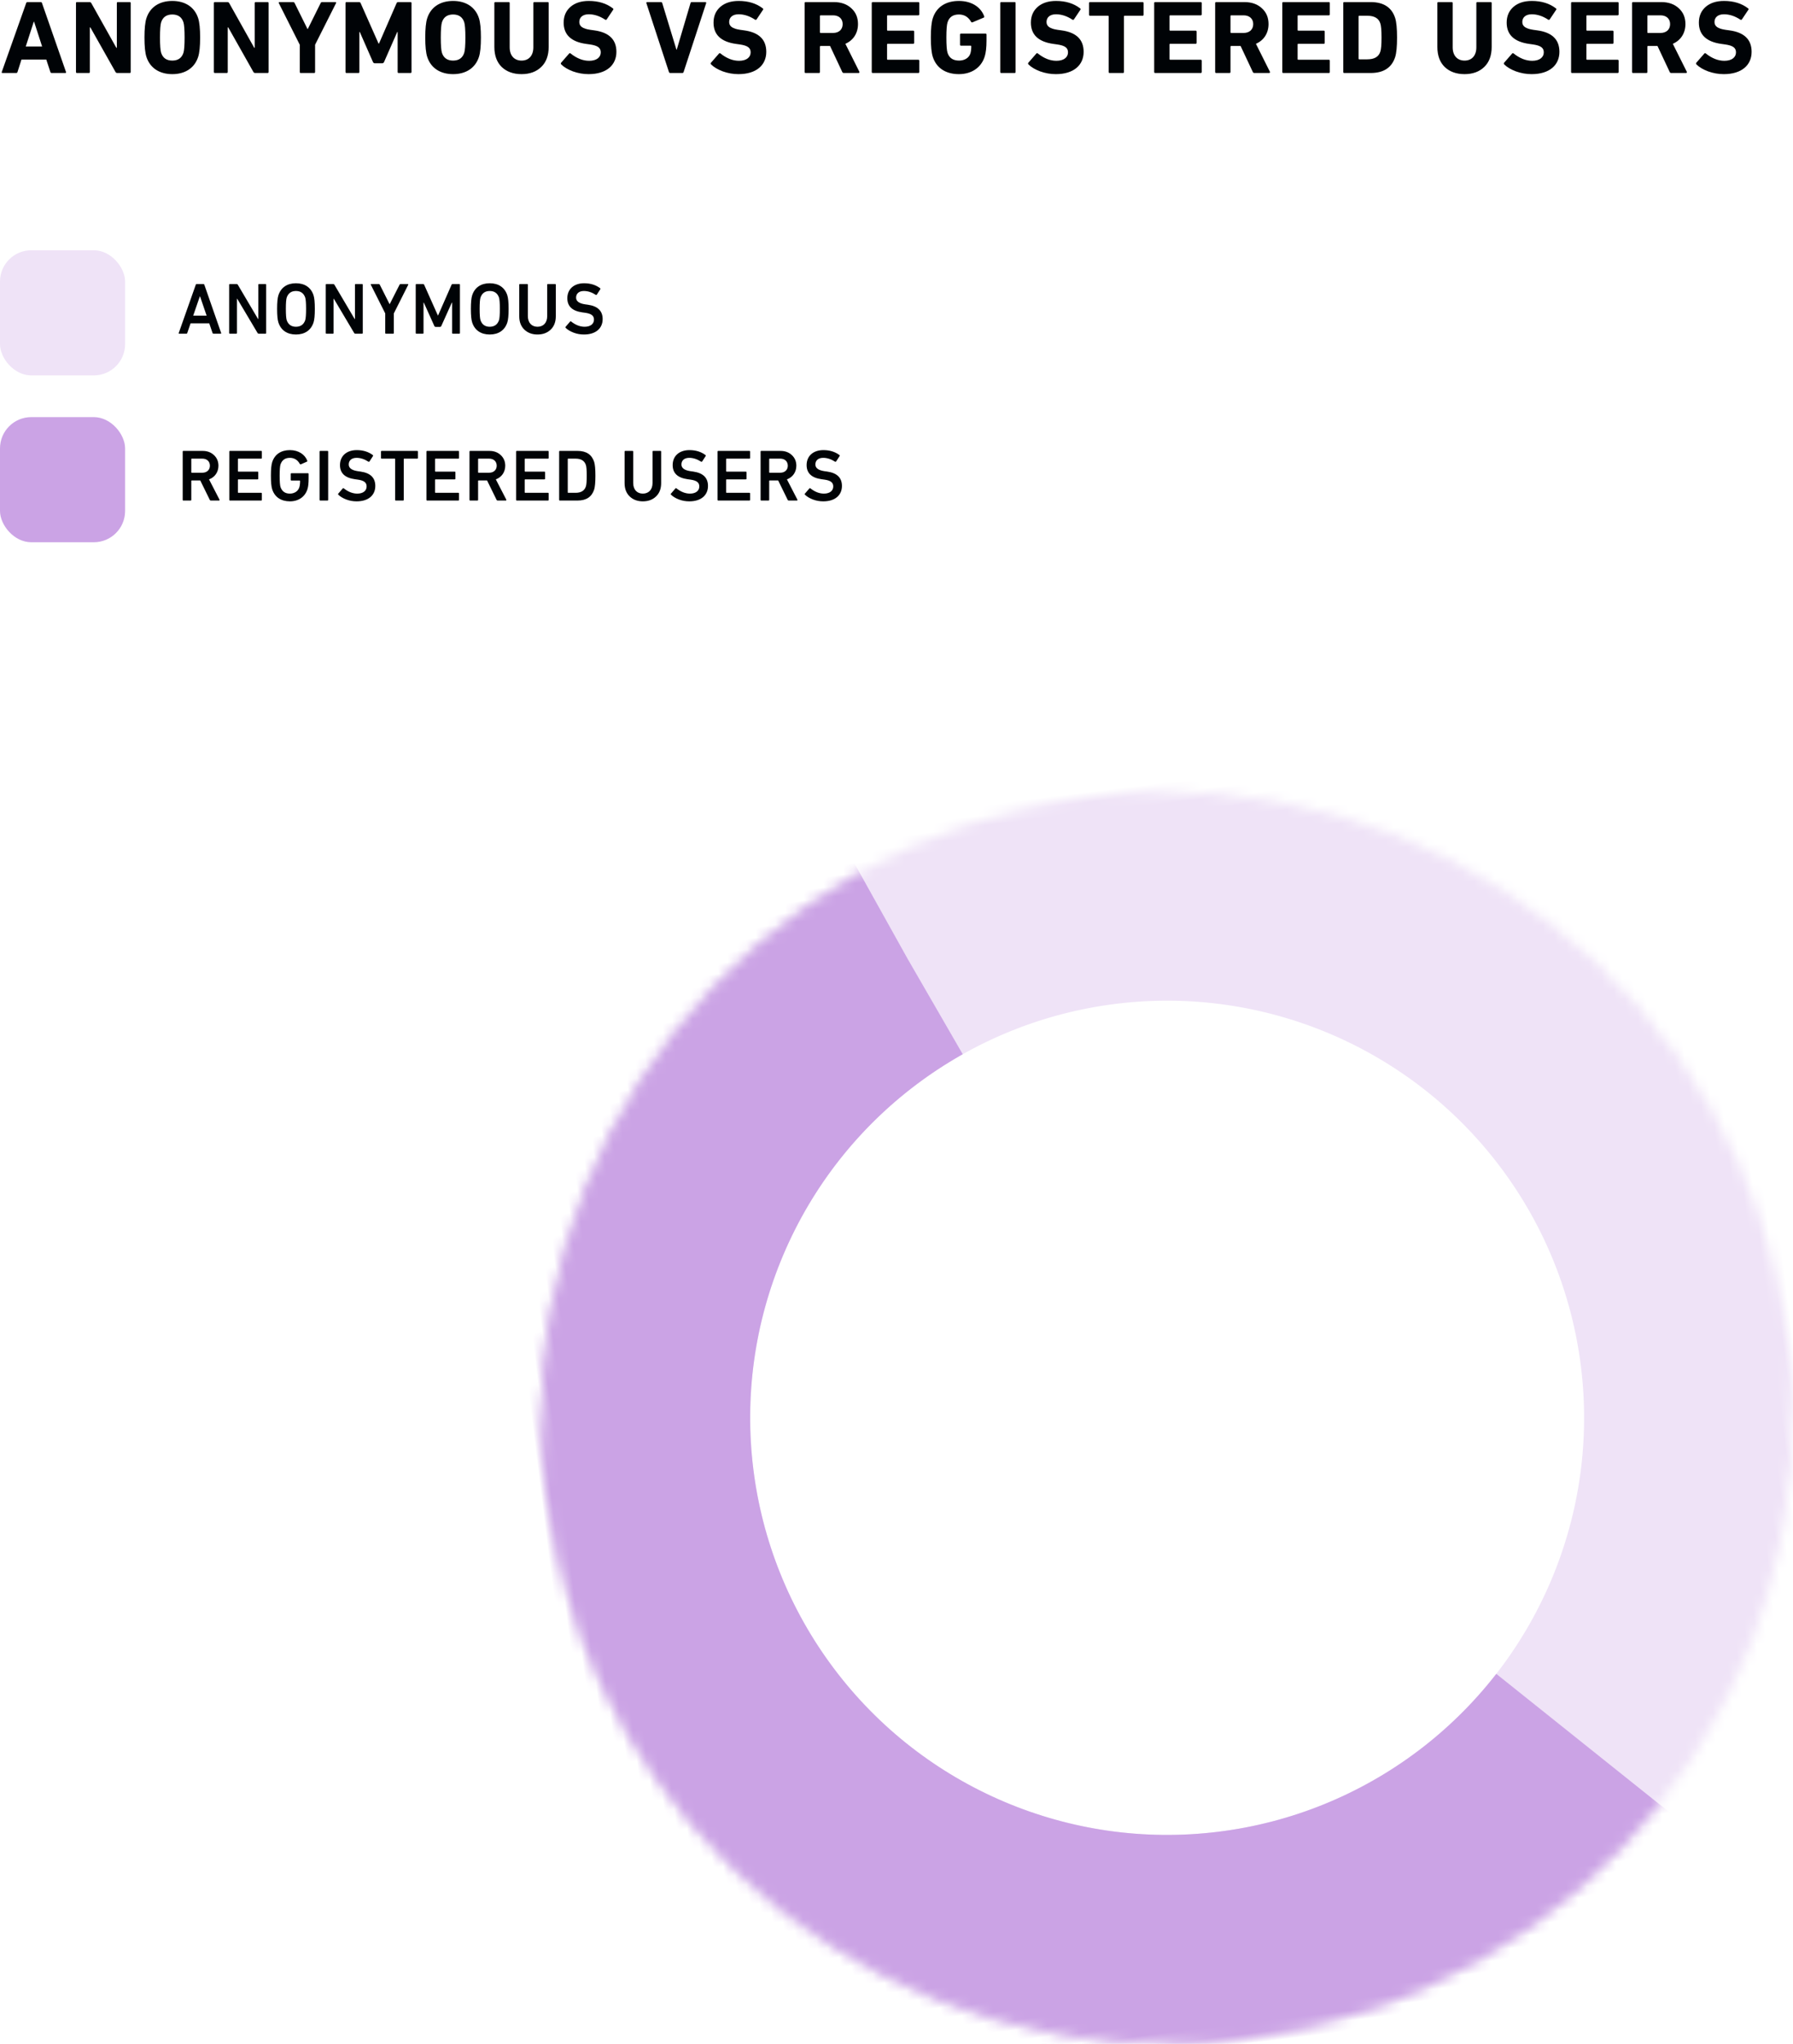 <svg xmlns="http://www.w3.org/2000/svg" xmlns:xlink="http://www.w3.org/1999/xlink" width="172" height="196" viewBox="0 0 172 196">
  <defs>
    <circle id="analytics-vs-a" cx="60" cy="60" r="60"/>
    <mask id="analytics-vs-c" width="120" height="120" x="0" y="0" fill="#fff" maskContentUnits="userSpaceOnUse" maskUnits="objectBoundingBox">
      <use xlink:href="#analytics-vs-a"/>
    </mask>
    <circle id="analytics-vs-b" cx="60" cy="60" r="60"/>
    <mask id="analytics-vs-d" width="120" height="120" x="0" y="0" fill="#fff" maskContentUnits="userSpaceOnUse" maskUnits="objectBoundingBox">
      <use xlink:href="#analytics-vs-b"/>
    </mask>
  </defs>
  <g fill="none" fill-rule="evenodd" transform="translate(-11 -19)">
    <rect width="246" height="230" rx="5"/>
    <path fill="#000306" fill-rule="nonzero" d="M11.17 25.9L13.51 19.3C13.53 19.23 13.57 19.2 13.64 19.2L14.9 19.2C14.97 19.2 15.01 19.23 15.03 19.3L17.33 25.9C17.35 25.97 17.33 26 17.26 26L15.96 26C15.89 26 15.85 25.97 15.83 25.9L15.44 24.71 13.06 24.71 12.68 25.9C12.66 25.97 12.62 26 12.55 26L11.24 26C11.17 26 11.15 25.97 11.17 25.9zM14.24 21.08L13.47 23.46 15.04 23.46 14.27 21.08 14.24 21.08zM18.289 25.9L18.289 19.3C18.289 19.23 18.319 19.2 18.389 19.2L19.589 19.2C19.659 19.2 19.719 19.23 19.759 19.3L22.159 23.58 22.209 23.58 22.209 19.3C22.209 19.23 22.239 19.2 22.309 19.2L23.439 19.2C23.509 19.2 23.539 19.23 23.539 19.3L23.539 25.9C23.539 25.97 23.509 26 23.439 26L22.249 26C22.179 26 22.119 25.97 22.079 25.9L19.669 21.63 19.619 21.63 19.619 25.9C19.619 25.97 19.589 26 19.519 26L18.389 26C18.319 26 18.289 25.97 18.289 25.9zM25.048 24.46C24.918 24.06 24.858 23.44 24.858 22.6 24.858 21.76 24.918 21.14 25.048 20.74 25.398 19.66 26.318 19.09 27.528 19.09 28.738 19.09 29.658 19.66 30.008 20.74 30.138 21.14 30.198 21.76 30.198 22.6 30.198 23.44 30.138 24.06 30.008 24.46 29.658 25.54 28.738 26.11 27.528 26.11 26.318 26.11 25.398 25.54 25.048 24.46zM28.598 24.06C28.668 23.84 28.708 23.35 28.708 22.6 28.708 21.85 28.668 21.36 28.598 21.14 28.438 20.64 28.078 20.39 27.528 20.39 26.978 20.39 26.618 20.64 26.458 21.14 26.388 21.36 26.348 21.85 26.348 22.6 26.348 23.35 26.388 23.84 26.458 24.06 26.618 24.56 26.978 24.81 27.528 24.81 28.078 24.81 28.438 24.56 28.598 24.06zM31.517 25.9L31.517 19.3C31.517 19.23 31.547 19.2 31.617 19.2L32.817 19.2C32.887 19.2 32.947 19.23 32.987 19.3L35.387 23.58 35.437 23.58 35.437 19.3C35.437 19.23 35.467 19.2 35.537 19.2L36.667 19.2C36.737 19.2 36.767 19.23 36.767 19.3L36.767 25.9C36.767 25.97 36.737 26 36.667 26L35.477 26C35.407 26 35.347 25.97 35.307 25.9L32.897 21.63 32.847 21.63 32.847 25.9C32.847 25.97 32.817 26 32.747 26L31.617 26C31.547 26 31.517 25.97 31.517 25.9zM41.126 26L39.856 26C39.786 26 39.756 25.97 39.756 25.9L39.756 23.29 37.746 19.3C37.716 19.23 37.746 19.2 37.816 19.2L39.116 19.2C39.186 19.2 39.236 19.23 39.266 19.3L40.496 21.78 40.526 21.78 41.756 19.3C41.786 19.23 41.836 19.2 41.906 19.2L43.166 19.2C43.236 19.2 43.266 19.25 43.236 19.3L41.226 23.29 41.226 25.9C41.226 25.97 41.196 26 41.126 26zM44.145 25.9L44.145 19.3C44.145 19.23 44.175 19.2 44.245 19.2L45.435 19.2C45.515 19.2 45.565 19.23 45.595 19.3L47.315 23.18 47.355 23.18 49.045 19.3C49.075 19.23 49.125 19.2 49.205 19.2L50.375 19.2C50.445 19.2 50.475 19.23 50.475 19.3L50.475 25.9C50.475 25.97 50.445 26 50.375 26L49.245 26C49.175 26 49.145 25.97 49.145 25.9L49.145 22.07 49.105 22.07 47.845 24.94C47.805 25.03 47.745 25.07 47.655 25.07L46.965 25.07C46.875 25.07 46.815 25.03 46.775 24.94L45.515 22.07 45.475 22.07 45.475 25.9C45.475 25.97 45.445 26 45.375 26L44.245 26C44.175 26 44.145 25.97 44.145 25.9zM51.984 24.46C51.854 24.06 51.794 23.44 51.794 22.6 51.794 21.76 51.854 21.14 51.984 20.74 52.334 19.66 53.254 19.09 54.464 19.09 55.674 19.09 56.594 19.66 56.944 20.74 57.074 21.14 57.134 21.76 57.134 22.6 57.134 23.44 57.074 24.06 56.944 24.46 56.594 25.54 55.674 26.11 54.464 26.11 53.254 26.11 52.334 25.54 51.984 24.46zM55.534 24.06C55.604 23.84 55.644 23.35 55.644 22.6 55.644 21.85 55.604 21.36 55.534 21.14 55.374 20.64 55.014 20.39 54.464 20.39 53.914 20.39 53.554 20.64 53.394 21.14 53.324 21.36 53.284 21.85 53.284 22.6 53.284 23.35 53.324 23.84 53.394 24.06 53.554 24.56 53.914 24.81 54.464 24.81 55.014 24.81 55.374 24.56 55.534 24.06zM61.033 26.11C60.243 26.11 59.613 25.88 59.133 25.43 58.663 24.97 58.423 24.33 58.423 23.5L58.423 19.3C58.423 19.23 58.453 19.2 58.523 19.2L59.793 19.2C59.863 19.2 59.893 19.23 59.893 19.3L59.893 23.54C59.893 24.34 60.343 24.81 61.033 24.81 61.723 24.81 62.163 24.34 62.163 23.54L62.163 19.3C62.163 19.23 62.193 19.2 62.263 19.2L63.533 19.2C63.603 19.2 63.633 19.23 63.633 19.3L63.633 23.5C63.633 24.33 63.393 24.97 62.913 25.43 62.443 25.88 61.813 26.11 61.033 26.11zM67.461 26.11C66.951 26.11 66.451 26.02 65.971 25.85 65.491 25.67 65.111 25.45 64.841 25.18 64.791 25.13 64.781 25.07 64.831 25.01L65.591 24.14C65.631 24.09 65.681 24.08 65.741 24.13 66.331 24.6 66.921 24.83 67.521 24.83 68.211 24.83 68.631 24.51 68.631 24.02 68.631 23.59 68.351 23.37 67.581 23.26L67.221 23.21C65.791 23.01 65.071 22.33 65.071 21.17 65.071 20.54 65.291 20.04 65.721 19.66 66.161 19.28 66.751 19.09 67.481 19.09 68.411 19.09 69.181 19.33 69.791 19.8 69.851 19.84 69.861 19.89 69.811 19.95L69.201 20.86C69.161 20.91 69.111 20.92 69.061 20.89 68.531 20.54 68.001 20.37 67.481 20.37 66.891 20.37 66.571 20.67 66.571 21.11 66.571 21.51 66.871 21.75 67.631 21.86L67.991 21.91C69.421 22.1 70.131 22.79 70.131 23.97 70.131 25.25 69.171 26.11 67.461 26.11zM76.459 26L75.299 26C75.229 26 75.189 25.97 75.169 25.9L73.009 19.31C72.989 19.24 73.019 19.2 73.099 19.2L74.399 19.2C74.469 19.2 74.509 19.23 74.529 19.3L75.889 23.76 75.919 23.76 77.239 19.3C77.259 19.23 77.299 19.2 77.369 19.2L78.659 19.2C78.729 19.2 78.759 19.24 78.739 19.31L76.579 25.9C76.559 25.97 76.519 26 76.459 26zM81.838 26.11C81.328 26.11 80.828 26.02 80.348 25.85 79.868 25.67 79.488 25.45 79.218 25.18 79.168 25.13 79.158 25.07 79.208 25.01L79.968 24.14C80.008 24.09 80.058 24.08 80.118 24.13 80.708 24.6 81.298 24.83 81.898 24.83 82.588 24.83 83.008 24.51 83.008 24.02 83.008 23.59 82.728 23.37 81.958 23.26L81.598 23.21C80.168 23.01 79.448 22.33 79.448 21.17 79.448 20.54 79.668 20.04 80.098 19.66 80.538 19.28 81.128 19.09 81.858 19.09 82.788 19.09 83.558 19.33 84.168 19.8 84.228 19.84 84.238 19.89 84.188 19.95L83.578 20.86C83.538 20.91 83.488 20.92 83.438 20.89 82.908 20.54 82.378 20.37 81.858 20.37 81.268 20.37 80.948 20.67 80.948 21.11 80.948 21.51 81.248 21.75 82.008 21.86L82.368 21.91C83.798 22.1 84.508 22.79 84.508 23.97 84.508 25.25 83.548 26.11 81.838 26.11zM93.366 26L91.946 26C91.876 26 91.826 25.97 91.796 25.9L90.626 23.41 89.716 23.41C89.676 23.41 89.656 23.43 89.656 23.47L89.656 25.9C89.656 25.97 89.626 26 89.556 26L88.286 26C88.216 26 88.186 25.97 88.186 25.9L88.186 19.3C88.186 19.23 88.216 19.2 88.286 19.2L90.996 19.2C91.686 19.2 92.246 19.4 92.666 19.79 93.096 20.18 93.306 20.68 93.306 21.31 93.306 22.18 92.856 22.87 92.096 23.2L93.436 25.88C93.466 25.93 93.436 26 93.366 26zM89.716 22.16L90.916 22.16C91.476 22.16 91.836 21.83 91.836 21.31 91.836 20.8 91.476 20.47 90.916 20.47L89.716 20.47C89.676 20.47 89.656 20.49 89.656 20.53L89.656 22.1C89.656 22.14 89.676 22.16 89.716 22.16zM94.625 25.9L94.625 19.3C94.625 19.23 94.655 19.2 94.725 19.2L99.085 19.2C99.155 19.2 99.185 19.23 99.185 19.3L99.185 20.37C99.185 20.44 99.155 20.47 99.085 20.47L96.155 20.47C96.115 20.47 96.095 20.49 96.095 20.53L96.095 21.88C96.095 21.92 96.115 21.94 96.155 21.94L98.595 21.94C98.665 21.94 98.695 21.97 98.695 22.04L98.695 23.1C98.695 23.17 98.665 23.2 98.595 23.2L96.155 23.2C96.115 23.2 96.095 23.22 96.095 23.26L96.095 24.67C96.095 24.71 96.115 24.73 96.155 24.73L99.085 24.73C99.155 24.73 99.185 24.76 99.185 24.83L99.185 25.9C99.185 25.97 99.155 26 99.085 26L94.725 26C94.655 26 94.625 25.97 94.625 25.9zM100.484 24.46C100.354 24.06 100.294 23.44 100.294 22.6 100.294 21.76 100.354 21.14 100.484 20.74 100.834 19.66 101.744 19.09 102.984 19.09 104.194 19.09 105.074 19.67 105.404 20.54 105.434 20.61 105.424 20.66 105.364 20.69L104.294 21.14C104.224 21.16 104.174 21.14 104.154 21.09 103.884 20.62 103.494 20.39 102.984 20.39 102.414 20.39 102.054 20.64 101.894 21.15 101.824 21.37 101.784 21.85 101.784 22.6 101.784 23.35 101.824 23.84 101.894 24.06 102.054 24.56 102.424 24.81 103.004 24.81 103.524 24.81 103.964 24.55 104.094 24.11 104.144 23.93 104.174 23.71 104.174 23.44 104.174 23.4 104.154 23.38 104.114 23.38L103.194 23.38C103.124 23.38 103.094 23.35 103.094 23.28L103.094 22.32C103.094 22.25 103.124 22.22 103.194 22.22L105.534 22.22C105.604 22.22 105.634 22.25 105.634 22.32L105.634 22.88C105.634 23.55 105.574 24.06 105.464 24.41 105.134 25.49 104.194 26.11 102.984 26.11 101.744 26.11 100.834 25.54 100.484 24.46zM106.953 25.9L106.953 19.3C106.953 19.23 106.983 19.2 107.053 19.2L108.323 19.2C108.393 19.2 108.423 19.23 108.423 19.3L108.423 25.9C108.423 25.97 108.393 26 108.323 26L107.053 26C106.983 26 106.953 25.97 106.953 25.9zM112.282 26.11C111.772 26.11 111.272 26.02 110.792 25.85 110.312 25.67 109.932 25.45 109.662 25.18 109.612 25.13 109.602 25.07 109.652 25.01L110.412 24.14C110.452 24.09 110.502 24.08 110.562 24.13 111.152 24.6 111.742 24.83 112.342 24.83 113.032 24.83 113.452 24.51 113.452 24.02 113.452 23.59 113.172 23.37 112.402 23.26L112.042 23.21C110.612 23.01 109.892 22.33 109.892 21.17 109.892 20.54 110.112 20.04 110.542 19.66 110.982 19.28 111.572 19.09 112.302 19.09 113.232 19.09 114.002 19.33 114.612 19.8 114.672 19.84 114.682 19.89 114.632 19.95L114.022 20.86C113.982 20.91 113.932 20.92 113.882 20.89 113.352 20.54 112.822 20.37 112.302 20.37 111.712 20.37 111.392 20.67 111.392 21.11 111.392 21.51 111.692 21.75 112.452 21.86L112.812 21.91C114.242 22.1 114.952 22.79 114.952 23.97 114.952 25.25 113.992 26.11 112.282 26.11zM118.721 26L117.451 26C117.381 26 117.351 25.97 117.351 25.9L117.351 20.57C117.351 20.53 117.331 20.51 117.291 20.51L115.571 20.51C115.501 20.51 115.471 20.48 115.471 20.41L115.471 19.3C115.471 19.23 115.501 19.2 115.571 19.2L120.601 19.2C120.671 19.2 120.701 19.23 120.701 19.3L120.701 20.41C120.701 20.48 120.671 20.51 120.601 20.51L118.881 20.51C118.841 20.51 118.821 20.53 118.821 20.57L118.821 25.9C118.821 25.97 118.791 26 118.721 26zM121.72 25.9L121.72 19.3C121.72 19.23 121.75 19.2 121.82 19.2L126.18 19.2C126.25 19.2 126.28 19.23 126.28 19.3L126.28 20.37C126.28 20.44 126.25 20.47 126.18 20.47L123.25 20.47C123.21 20.47 123.19 20.49 123.19 20.53L123.19 21.88C123.19 21.92 123.21 21.94 123.25 21.94L125.69 21.94C125.76 21.94 125.79 21.97 125.79 22.04L125.79 23.1C125.79 23.17 125.76 23.2 125.69 23.2L123.25 23.2C123.21 23.2 123.19 23.22 123.19 23.26L123.19 24.67C123.19 24.71 123.21 24.73 123.25 24.73L126.18 24.73C126.25 24.73 126.28 24.76 126.28 24.83L126.28 25.9C126.28 25.97 126.25 26 126.18 26L121.82 26C121.75 26 121.72 25.97 121.72 25.9zM132.749 26L131.329 26C131.259 26 131.209 25.97 131.179 25.9L130.009 23.41 129.099 23.41C129.059 23.41 129.039 23.43 129.039 23.47L129.039 25.9C129.039 25.97 129.009 26 128.939 26L127.669 26C127.599 26 127.569 25.97 127.569 25.9L127.569 19.3C127.569 19.23 127.599 19.2 127.669 19.2L130.379 19.2C131.069 19.2 131.629 19.4 132.049 19.79 132.479 20.18 132.689 20.68 132.689 21.31 132.689 22.18 132.239 22.87 131.479 23.2L132.819 25.88C132.849 25.93 132.819 26 132.749 26zM129.099 22.16L130.299 22.16C130.859 22.16 131.219 21.83 131.219 21.31 131.219 20.8 130.859 20.47 130.299 20.47L129.099 20.47C129.059 20.47 129.039 20.49 129.039 20.53L129.039 22.1C129.039 22.14 129.059 22.16 129.099 22.16zM134.008 25.9L134.008 19.3C134.008 19.23 134.038 19.2 134.108 19.2L138.468 19.2C138.538 19.2 138.568 19.23 138.568 19.3L138.568 20.37C138.568 20.44 138.538 20.47 138.468 20.47L135.538 20.47C135.498 20.47 135.478 20.49 135.478 20.53L135.478 21.88C135.478 21.92 135.498 21.94 135.538 21.94L137.978 21.94C138.048 21.94 138.078 21.97 138.078 22.04L138.078 23.1C138.078 23.17 138.048 23.2 137.978 23.2L135.538 23.2C135.498 23.2 135.478 23.22 135.478 23.26L135.478 24.67C135.478 24.71 135.498 24.73 135.538 24.73L138.468 24.73C138.538 24.73 138.568 24.76 138.568 24.83L138.568 25.9C138.568 25.97 138.538 26 138.468 26L134.108 26C134.038 26 134.008 25.97 134.008 25.9zM139.857 25.9L139.857 19.3C139.857 19.23 139.887 19.2 139.957 19.2L142.487 19.2C143.727 19.2 144.507 19.71 144.837 20.73 144.957 21.11 145.017 21.73 145.017 22.6 145.017 23.47 144.957 24.09 144.837 24.47 144.507 25.49 143.727 26 142.487 26L139.957 26C139.887 26 139.857 25.97 139.857 25.9zM141.327 20.57L141.327 24.63C141.327 24.67 141.347 24.69 141.387 24.69L142.157 24.69C142.847 24.69 143.267 24.44 143.417 23.94 143.487 23.73 143.527 23.29 143.527 22.6 143.527 21.91 143.487 21.47 143.417 21.26 143.267 20.76 142.847 20.51 142.157 20.51L141.387 20.51C141.347 20.51 141.327 20.53 141.327 20.57zM151.494 26.11C150.704 26.11 150.074 25.88 149.594 25.43 149.124 24.97 148.884 24.33 148.884 23.5L148.884 19.3C148.884 19.23 148.914 19.2 148.984 19.2L150.254 19.2C150.324 19.2 150.354 19.23 150.354 19.3L150.354 23.54C150.354 24.34 150.804 24.81 151.494 24.81 152.184 24.81 152.624 24.34 152.624 23.54L152.624 19.3C152.624 19.23 152.654 19.2 152.724 19.2L153.994 19.2C154.064 19.2 154.094 19.23 154.094 19.3L154.094 23.5C154.094 24.33 153.854 24.97 153.374 25.43 152.904 25.88 152.274 26.11 151.494 26.11zM157.923 26.11C157.413 26.11 156.913 26.02 156.433 25.85 155.953 25.67 155.573 25.45 155.303 25.18 155.253 25.13 155.243 25.07 155.293 25.01L156.053 24.14C156.093 24.09 156.143 24.08 156.203 24.13 156.793 24.6 157.383 24.83 157.983 24.83 158.673 24.83 159.093 24.51 159.093 24.02 159.093 23.59 158.813 23.37 158.043 23.26L157.683 23.21C156.253 23.01 155.533 22.33 155.533 21.17 155.533 20.54 155.753 20.04 156.183 19.66 156.623 19.28 157.213 19.09 157.943 19.09 158.873 19.09 159.643 19.33 160.253 19.8 160.313 19.84 160.323 19.89 160.273 19.95L159.663 20.86C159.623 20.91 159.573 20.92 159.523 20.89 158.993 20.54 158.463 20.37 157.943 20.37 157.353 20.37 157.033 20.67 157.033 21.11 157.033 21.51 157.333 21.75 158.093 21.86L158.453 21.91C159.883 22.1 160.593 22.79 160.593 23.97 160.593 25.25 159.633 26.11 157.923 26.11zM161.712 25.9L161.712 19.3C161.712 19.23 161.742 19.2 161.812 19.2L166.172 19.2C166.242 19.2 166.272 19.23 166.272 19.3L166.272 20.37C166.272 20.44 166.242 20.47 166.172 20.47L163.242 20.47C163.202 20.47 163.182 20.49 163.182 20.53L163.182 21.88C163.182 21.92 163.202 21.94 163.242 21.94L165.682 21.94C165.752 21.94 165.782 21.97 165.782 22.04L165.782 23.1C165.782 23.17 165.752 23.2 165.682 23.2L163.242 23.2C163.202 23.2 163.182 23.22 163.182 23.26L163.182 24.67C163.182 24.71 163.202 24.73 163.242 24.73L166.172 24.73C166.242 24.73 166.272 24.76 166.272 24.83L166.272 25.9C166.272 25.97 166.242 26 166.172 26L161.812 26C161.742 26 161.712 25.97 161.712 25.9zM172.741 26L171.321 26C171.251 26 171.201 25.97 171.171 25.9L170.001 23.41 169.091 23.41C169.051 23.41 169.031 23.43 169.031 23.47L169.031 25.9C169.031 25.97 169.001 26 168.931 26L167.661 26C167.591 26 167.561 25.97 167.561 25.9L167.561 19.3C167.561 19.23 167.591 19.2 167.661 19.2L170.371 19.2C171.061 19.2 171.621 19.4 172.041 19.79 172.471 20.18 172.681 20.68 172.681 21.31 172.681 22.18 172.231 22.87 171.471 23.2L172.811 25.88C172.841 25.93 172.811 26 172.741 26zM169.091 22.16L170.291 22.16C170.851 22.16 171.211 21.83 171.211 21.31 171.211 20.8 170.851 20.47 170.291 20.47L169.091 20.47C169.051 20.47 169.031 20.49 169.031 20.53L169.031 22.1C169.031 22.14 169.051 22.16 169.091 22.16zM176.36 26.11C175.85 26.11 175.35 26.02 174.87 25.85 174.39 25.67 174.01 25.45 173.74 25.18 173.69 25.13 173.68 25.07 173.73 25.01L174.49 24.14C174.53 24.09 174.58 24.08 174.64 24.13 175.23 24.6 175.82 24.83 176.42 24.83 177.11 24.83 177.53 24.51 177.53 24.02 177.53 23.59 177.25 23.37 176.48 23.26L176.12 23.21C174.69 23.01 173.97 22.33 173.97 21.17 173.97 20.54 174.19 20.04 174.62 19.66 175.06 19.28 175.65 19.09 176.38 19.09 177.31 19.09 178.08 19.33 178.69 19.8 178.75 19.84 178.76 19.89 178.71 19.95L178.1 20.86C178.06 20.91 178.01 20.92 177.96 20.89 177.43 20.54 176.9 20.37 176.38 20.37 175.79 20.37 175.47 20.67 175.47 21.11 175.47 21.51 175.77 21.75 176.53 21.86L176.89 21.91C178.32 22.1 179.03 22.79 179.03 23.97 179.03 25.25 178.07 26.11 176.36 26.11zM28.147 50.93L29.778 46.31C29.792 46.261 29.82 46.24 29.869 46.24L30.513 46.24C30.562 46.24 30.59 46.261 30.604 46.31L32.214 50.93C32.228 50.979 32.214 51 32.165 51L31.479 51C31.43 51 31.402 50.979 31.388 50.93L31.073 50.006 29.281 50.006 28.966 50.93C28.952 50.979 28.924 51 28.875 51L28.196 51C28.147 51 28.133 50.979 28.147 50.93zM30.17 47.423L29.533 49.271 30.821 49.271 30.191 47.423 30.17 47.423zM32.983 50.93L32.983 46.31C32.983 46.261 33.004 46.24 33.053 46.24L33.697 46.24C33.746 46.24 33.788 46.261 33.816 46.31L35.755 49.593 35.783 49.593 35.783 46.31C35.783 46.261 35.804 46.24 35.853 46.24L36.462 46.24C36.511 46.24 36.532 46.261 36.532 46.31L36.532 50.93C36.532 50.979 36.511 51 36.462 51L35.825 51C35.776 51 35.734 50.979 35.706 50.93L33.76 47.654 33.732 47.654 33.732 50.93C33.732 50.979 33.711 51 33.662 51L33.053 51C33.004 51 32.983 50.979 32.983 50.93zM39.388 51.077C38.555 51.077 37.953 50.678 37.708 49.929 37.624 49.677 37.582 49.243 37.582 48.62 37.582 47.997 37.624 47.563 37.708 47.311 37.953 46.562 38.555 46.163 39.388 46.163 40.228 46.163 40.83 46.562 41.075 47.311 41.159 47.563 41.201 47.997 41.201 48.62 41.201 49.243 41.159 49.677 41.075 49.929 40.83 50.678 40.228 51.077 39.388 51.077zM39.388 50.335C39.836 50.335 40.13 50.125 40.277 49.712 40.333 49.537 40.361 49.173 40.361 48.62 40.361 48.067 40.333 47.703 40.277 47.528 40.13 47.115 39.836 46.905 39.388 46.905 38.947 46.905 38.653 47.115 38.506 47.528 38.45 47.703 38.422 48.067 38.422 48.62 38.422 49.173 38.45 49.537 38.506 49.712 38.653 50.125 38.947 50.335 39.388 50.335zM42.25 50.93L42.25 46.31C42.25 46.261 42.271 46.24 42.32 46.24L42.964 46.24C43.013 46.24 43.055 46.261 43.083 46.31L45.022 49.593 45.05 49.593 45.05 46.31C45.05 46.261 45.071 46.24 45.12 46.24L45.729 46.24C45.778 46.24 45.799 46.261 45.799 46.31L45.799 50.93C45.799 50.979 45.778 51 45.729 51L45.092 51C45.043 51 45.001 50.979 44.973 50.93L43.027 47.654 42.999 47.654 42.999 50.93C42.999 50.979 42.978 51 42.929 51L42.32 51C42.271 51 42.25 50.979 42.25 50.93zM48.71 51L48.024 51C47.975 51 47.954 50.979 47.954 50.93L47.954 49.054 46.575 46.31C46.554 46.261 46.575 46.24 46.631 46.24L47.338 46.24C47.387 46.24 47.415 46.261 47.436 46.31L48.367 48.158 48.388 48.158 49.326 46.31C49.347 46.261 49.375 46.24 49.424 46.24L50.103 46.24C50.159 46.24 50.18 46.261 50.159 46.31L48.78 49.054 48.78 50.93C48.78 50.979 48.759 51 48.71 51zM50.879 50.93L50.879 46.31C50.879 46.261 50.9 46.24 50.949 46.24L51.572 46.24C51.635 46.24 51.67 46.261 51.691 46.31L53 49.243 53.028 49.243 54.316 46.31C54.337 46.261 54.372 46.24 54.435 46.24L55.051 46.24C55.1 46.24 55.121 46.261 55.121 46.31L55.121 50.93C55.121 50.979 55.1 51 55.051 51L54.442 51C54.393 51 54.372 50.979 54.372 50.93L54.372 48.018 54.344 48.018 53.336 50.258C53.308 50.321 53.266 50.349 53.203 50.349L52.797 50.349C52.734 50.349 52.692 50.321 52.664 50.258L51.656 48.018 51.628 48.018 51.628 50.93C51.628 50.979 51.607 51 51.558 51L50.949 51C50.9 51 50.879 50.979 50.879 50.93zM57.977 51.077C57.144 51.077 56.542 50.678 56.297 49.929 56.213 49.677 56.171 49.243 56.171 48.62 56.171 47.997 56.213 47.563 56.297 47.311 56.542 46.562 57.144 46.163 57.977 46.163 58.817 46.163 59.419 46.562 59.664 47.311 59.748 47.563 59.79 47.997 59.79 48.62 59.79 49.243 59.748 49.677 59.664 49.929 59.419 50.678 58.817 51.077 57.977 51.077zM57.977 50.335C58.425 50.335 58.719 50.125 58.866 49.712 58.922 49.537 58.95 49.173 58.95 48.62 58.95 48.067 58.922 47.703 58.866 47.528 58.719 47.115 58.425 46.905 57.977 46.905 57.536 46.905 57.242 47.115 57.095 47.528 57.039 47.703 57.011 48.067 57.011 48.62 57.011 49.173 57.039 49.537 57.095 49.712 57.242 50.125 57.536 50.335 57.977 50.335zM62.561 50.335C63.121 50.335 63.492 49.957 63.492 49.313L63.492 46.31C63.492 46.261 63.513 46.24 63.562 46.24L64.248 46.24C64.297 46.24 64.318 46.261 64.318 46.31L64.318 49.327C64.318 49.866 64.157 50.293 63.828 50.608 63.499 50.923 63.079 51.077 62.561 51.077 62.05 51.077 61.63 50.923 61.301 50.608 60.972 50.293 60.811 49.866 60.811 49.327L60.811 46.31C60.811 46.261 60.832 46.24 60.881 46.24L61.567 46.24C61.616 46.24 61.637 46.261 61.637 46.31L61.637 49.313C61.637 49.957 62.008 50.335 62.561 50.335zM67.019 51.077C66.676 51.077 66.347 51.021 66.032 50.902 65.717 50.783 65.458 50.629 65.269 50.447 65.234 50.412 65.227 50.377 65.255 50.342L65.689 49.838C65.724 49.803 65.752 49.796 65.787 49.831 66.214 50.167 66.641 50.335 67.082 50.335 67.642 50.335 67.978 50.062 67.978 49.649 67.978 49.285 67.747 49.075 67.11 48.991L66.858 48.956C65.899 48.823 65.423 48.375 65.423 47.598 65.423 46.73 66.053 46.163 67.033 46.163 67.642 46.163 68.153 46.324 68.573 46.639 68.608 46.667 68.608 46.702 68.587 46.737L68.251 47.255C68.223 47.29 68.188 47.297 68.153 47.276 67.775 47.031 67.397 46.905 67.012 46.905 66.536 46.905 66.263 47.157 66.263 47.542 66.263 47.885 66.557 48.102 67.138 48.186L67.39 48.221C68.335 48.354 68.811 48.809 68.811 49.6 68.811 50.475 68.167 51.077 67.019 51.077zM32.004 67L31.227 67C31.178 67 31.143 66.979 31.122 66.93L30.212 65.075 29.393 65.075C29.365 65.075 29.351 65.089 29.351 65.117L29.351 66.93C29.351 66.979 29.33 67 29.281 67L28.595 67C28.546 67 28.525 66.979 28.525 66.93L28.525 62.31C28.525 62.261 28.546 62.24 28.595 62.24L30.436 62.24C30.877 62.24 31.234 62.373 31.521 62.639 31.808 62.905 31.955 63.248 31.955 63.661 31.955 64.277 31.605 64.767 31.052 64.97L32.053 66.909C32.081 66.958 32.053 67 32.004 67zM29.393 64.333L30.408 64.333C30.849 64.333 31.136 64.06 31.136 63.661 31.136 63.248 30.849 62.982 30.408 62.982L29.393 62.982C29.365 62.982 29.351 62.996 29.351 63.024L29.351 64.291C29.351 64.319 29.365 64.333 29.393 64.333zM32.997 66.93L32.997 62.31C32.997 62.261 33.018 62.24 33.067 62.24L36.049 62.24C36.098 62.24 36.119 62.261 36.119 62.31L36.119 62.912C36.119 62.961 36.098 62.982 36.049 62.982L33.865 62.982C33.837 62.982 33.823 62.996 33.823 63.024L33.823 64.186C33.823 64.214 33.837 64.228 33.865 64.228L35.706 64.228C35.755 64.228 35.776 64.249 35.776 64.298L35.776 64.9C35.776 64.949 35.755 64.97 35.706 64.97L33.865 64.97C33.837 64.97 33.823 64.984 33.823 65.012L33.823 66.216C33.823 66.244 33.837 66.258 33.865 66.258L36.049 66.258C36.098 66.258 36.119 66.279 36.119 66.328L36.119 66.93C36.119 66.979 36.098 67 36.049 67L33.067 67C33.018 67 32.997 66.979 32.997 66.93zM37.113 65.929C37.029 65.677 36.987 65.243 36.987 64.62 36.987 63.997 37.029 63.563 37.113 63.311 37.358 62.562 37.967 62.163 38.814 62.163 39.654 62.163 40.256 62.604 40.473 63.171 40.494 63.213 40.48 63.248 40.445 63.269L39.857 63.528C39.815 63.542 39.787 63.528 39.766 63.493 39.549 63.101 39.227 62.905 38.807 62.905 38.352 62.905 38.058 63.115 37.911 63.528 37.855 63.703 37.827 64.067 37.827 64.62 37.827 65.173 37.855 65.537 37.911 65.712 38.058 66.125 38.352 66.335 38.807 66.335 39.234 66.335 39.591 66.111 39.71 65.74 39.759 65.586 39.787 65.383 39.787 65.124 39.787 65.096 39.773 65.082 39.745 65.082L38.961 65.082C38.912 65.082 38.891 65.061 38.891 65.012L38.891 64.452C38.891 64.403 38.912 64.382 38.961 64.382L40.536 64.382C40.585 64.382 40.606 64.403 40.606 64.452L40.606 64.865C40.606 65.334 40.571 65.677 40.494 65.908 40.263 66.643 39.633 67.077 38.814 67.077 37.967 67.077 37.358 66.678 37.113 65.929zM41.655 66.93L41.655 62.31C41.655 62.261 41.676 62.24 41.725 62.24L42.411 62.24C42.46 62.24 42.481 62.261 42.481 62.31L42.481 66.93C42.481 66.979 42.46 67 42.411 67L41.725 67C41.676 67 41.655 66.979 41.655 66.93zM45.21 67.077C44.867 67.077 44.538 67.021 44.223 66.902 43.908 66.783 43.649 66.629 43.46 66.447 43.425 66.412 43.418 66.377 43.446 66.342L43.88 65.838C43.915 65.803 43.943 65.796 43.978 65.831 44.405 66.167 44.832 66.335 45.273 66.335 45.833 66.335 46.169 66.062 46.169 65.649 46.169 65.285 45.938 65.075 45.301 64.991L45.049 64.956C44.09 64.823 43.614 64.375 43.614 63.598 43.614 62.73 44.244 62.163 45.224 62.163 45.833 62.163 46.344 62.324 46.764 62.639 46.799 62.667 46.799 62.702 46.778 62.737L46.442 63.255C46.414 63.29 46.379 63.297 46.344 63.276 45.966 63.031 45.588 62.905 45.203 62.905 44.727 62.905 44.454 63.157 44.454 63.542 44.454 63.885 44.748 64.102 45.329 64.186L45.581 64.221C46.526 64.354 47.002 64.809 47.002 65.6 47.002 66.475 46.358 67.077 45.21 67.077zM49.661 67L48.975 67C48.926 67 48.905 66.979 48.905 66.93L48.905 63.024C48.905 62.996 48.891 62.982 48.863 62.982L47.617 62.982C47.568 62.982 47.547 62.961 47.547 62.912L47.547 62.31C47.547 62.261 47.568 62.24 47.617 62.24L51.019 62.24C51.068 62.24 51.089 62.261 51.089 62.31L51.089 62.912C51.089 62.961 51.068 62.982 51.019 62.982L49.773 62.982C49.745 62.982 49.731 62.996 49.731 63.024L49.731 66.93C49.731 66.979 49.71 67 49.661 67zM51.908 66.93L51.908 62.31C51.908 62.261 51.929 62.24 51.978 62.24L54.96 62.24C55.009 62.24 55.03 62.261 55.03 62.31L55.03 62.912C55.03 62.961 55.009 62.982 54.96 62.982L52.776 62.982C52.748 62.982 52.734 62.996 52.734 63.024L52.734 64.186C52.734 64.214 52.748 64.228 52.776 64.228L54.617 64.228C54.666 64.228 54.687 64.249 54.687 64.298L54.687 64.9C54.687 64.949 54.666 64.97 54.617 64.97L52.776 64.97C52.748 64.97 52.734 64.984 52.734 65.012L52.734 66.216C52.734 66.244 52.748 66.258 52.776 66.258L54.96 66.258C55.009 66.258 55.03 66.279 55.03 66.328L55.03 66.93C55.03 66.979 55.009 67 54.96 67L51.978 67C51.929 67 51.908 66.979 51.908 66.93zM59.516 67L58.739 67C58.69 67 58.655 66.979 58.634 66.93L57.724 65.075 56.905 65.075C56.877 65.075 56.863 65.089 56.863 65.117L56.863 66.93C56.863 66.979 56.842 67 56.793 67L56.107 67C56.058 67 56.037 66.979 56.037 66.93L56.037 62.31C56.037 62.261 56.058 62.24 56.107 62.24L57.948 62.24C58.389 62.24 58.746 62.373 59.033 62.639 59.32 62.905 59.467 63.248 59.467 63.661 59.467 64.277 59.117 64.767 58.564 64.97L59.565 66.909C59.593 66.958 59.565 67 59.516 67zM56.905 64.333L57.92 64.333C58.361 64.333 58.648 64.06 58.648 63.661 58.648 63.248 58.361 62.982 57.92 62.982L56.905 62.982C56.877 62.982 56.863 62.996 56.863 63.024L56.863 64.291C56.863 64.319 56.877 64.333 56.905 64.333zM60.509 66.93L60.509 62.31C60.509 62.261 60.53 62.24 60.579 62.24L63.561 62.24C63.61 62.24 63.631 62.261 63.631 62.31L63.631 62.912C63.631 62.961 63.61 62.982 63.561 62.982L61.377 62.982C61.349 62.982 61.335 62.996 61.335 63.024L61.335 64.186C61.335 64.214 61.349 64.228 61.377 64.228L63.218 64.228C63.267 64.228 63.288 64.249 63.288 64.298L63.288 64.9C63.288 64.949 63.267 64.97 63.218 64.97L61.377 64.97C61.349 64.97 61.335 64.984 61.335 65.012L61.335 66.216C61.335 66.244 61.349 66.258 61.377 66.258L63.561 66.258C63.61 66.258 63.631 66.279 63.631 66.328L63.631 66.93C63.631 66.979 63.61 67 63.561 67L60.579 67C60.53 67 60.509 66.979 60.509 66.93zM64.638 66.93L64.638 62.31C64.638 62.261 64.659 62.24 64.708 62.24L66.409 62.24C67.242 62.24 67.767 62.59 67.998 63.297 68.075 63.542 68.117 63.983 68.117 64.62 68.117 65.257 68.075 65.698 67.998 65.943 67.767 66.65 67.242 67 66.409 67L64.708 67C64.659 67 64.638 66.979 64.638 66.93zM65.464 63.024L65.464 66.216C65.464 66.244 65.478 66.258 65.506 66.258L66.213 66.258C66.738 66.258 67.067 66.055 67.2 65.656 67.256 65.502 67.284 65.159 67.284 64.62 67.284 64.081 67.256 63.738 67.2 63.584 67.067 63.185 66.738 62.982 66.213 62.982L65.506 62.982C65.478 62.982 65.464 62.996 65.464 63.024zM72.666 66.335C73.226 66.335 73.597 65.957 73.597 65.313L73.597 62.31C73.597 62.261 73.618 62.24 73.667 62.24L74.353 62.24C74.402 62.24 74.423 62.261 74.423 62.31L74.423 65.327C74.423 65.866 74.262 66.293 73.933 66.608 73.604 66.923 73.184 67.077 72.666 67.077 72.155 67.077 71.735 66.923 71.406 66.608 71.077 66.293 70.916 65.866 70.916 65.327L70.916 62.31C70.916 62.261 70.937 62.24 70.986 62.24L71.672 62.24C71.721 62.24 71.742 62.261 71.742 62.31L71.742 65.313C71.742 65.957 72.113 66.335 72.666 66.335zM77.124 67.077C76.781 67.077 76.452 67.021 76.137 66.902 75.822 66.783 75.563 66.629 75.374 66.447 75.339 66.412 75.332 66.377 75.36 66.342L75.794 65.838C75.829 65.803 75.857 65.796 75.892 65.831 76.319 66.167 76.746 66.335 77.187 66.335 77.747 66.335 78.083 66.062 78.083 65.649 78.083 65.285 77.852 65.075 77.215 64.991L76.963 64.956C76.004 64.823 75.528 64.375 75.528 63.598 75.528 62.73 76.158 62.163 77.138 62.163 77.747 62.163 78.258 62.324 78.678 62.639 78.713 62.667 78.713 62.702 78.692 62.737L78.356 63.255C78.328 63.29 78.293 63.297 78.258 63.276 77.88 63.031 77.502 62.905 77.117 62.905 76.641 62.905 76.368 63.157 76.368 63.542 76.368 63.885 76.662 64.102 77.243 64.186L77.495 64.221C78.44 64.354 78.916 64.809 78.916 65.6 78.916 66.475 78.272 67.077 77.124 67.077zM79.832 66.93L79.832 62.31C79.832 62.261 79.853 62.24 79.902 62.24L82.884 62.24C82.933 62.24 82.954 62.261 82.954 62.31L82.954 62.912C82.954 62.961 82.933 62.982 82.884 62.982L80.7 62.982C80.672 62.982 80.658 62.996 80.658 63.024L80.658 64.186C80.658 64.214 80.672 64.228 80.7 64.228L82.541 64.228C82.59 64.228 82.611 64.249 82.611 64.298L82.611 64.9C82.611 64.949 82.59 64.97 82.541 64.97L80.7 64.97C80.672 64.97 80.658 64.984 80.658 65.012L80.658 66.216C80.658 66.244 80.672 66.258 80.7 66.258L82.884 66.258C82.933 66.258 82.954 66.279 82.954 66.328L82.954 66.93C82.954 66.979 82.933 67 82.884 67L79.902 67C79.853 67 79.832 66.979 79.832 66.93zM87.441 67L86.664 67C86.615 67 86.58 66.979 86.559 66.93L85.649 65.075 84.83 65.075C84.802 65.075 84.788 65.089 84.788 65.117L84.788 66.93C84.788 66.979 84.767 67 84.718 67L84.032 67C83.983 67 83.962 66.979 83.962 66.93L83.962 62.31C83.962 62.261 83.983 62.24 84.032 62.24L85.873 62.24C86.314 62.24 86.671 62.373 86.958 62.639 87.245 62.905 87.392 63.248 87.392 63.661 87.392 64.277 87.042 64.767 86.489 64.97L87.49 66.909C87.518 66.958 87.49 67 87.441 67zM84.83 64.333L85.845 64.333C86.286 64.333 86.573 64.06 86.573 63.661 86.573 63.248 86.286 62.982 85.845 62.982L84.83 62.982C84.802 62.982 84.788 62.996 84.788 63.024L84.788 64.291C84.788 64.319 84.802 64.333 84.83 64.333zM89.974 67.077C89.631 67.077 89.302 67.021 88.987 66.902 88.672 66.783 88.413 66.629 88.224 66.447 88.189 66.412 88.182 66.377 88.21 66.342L88.644 65.838C88.679 65.803 88.707 65.796 88.742 65.831 89.169 66.167 89.596 66.335 90.037 66.335 90.597 66.335 90.933 66.062 90.933 65.649 90.933 65.285 90.702 65.075 90.065 64.991L89.813 64.956C88.854 64.823 88.378 64.375 88.378 63.598 88.378 62.73 89.008 62.163 89.988 62.163 90.597 62.163 91.108 62.324 91.528 62.639 91.563 62.667 91.563 62.702 91.542 62.737L91.206 63.255C91.178 63.29 91.143 63.297 91.108 63.276 90.73 63.031 90.352 62.905 89.967 62.905 89.491 62.905 89.218 63.157 89.218 63.542 89.218 63.885 89.512 64.102 90.093 64.186L90.345 64.221C91.29 64.354 91.766 64.809 91.766 65.6 91.766 66.475 91.122 67.077 89.974 67.077z"/>
    <g transform="rotate(83 37.814 143.063)">
      <path d="M60,120 C93.137,120 120,93.137 120,60 C120,26.863 93.137,3.41060513e-13 60,3.41060513e-13 C26.863,3.41060513e-13 1.36424205e-12,26.863 1.36424205e-12,60 C1.36424205e-12,93.137 26.863,120 60,120 Z"/>
      <use stroke="#EFE3F7" stroke-dasharray="440" stroke-linejoin="round" stroke-width="40" mask="url(#analytics-vs-c)" xlink:href="#analytics-vs-a"/>
      <use stroke="#CBA3E5" stroke-dasharray="165" stroke-linejoin="round" stroke-width="40" mask="url(#analytics-vs-d)" xlink:href="#analytics-vs-b"/>
    </g>
    <rect width="12" height="12" x="11" y="43" fill="#EFE3F7" rx="3"/>
    <rect width="12" height="12" x="11" y="59" fill="#CBA3E5" rx="3"/>
  </g>
</svg>
